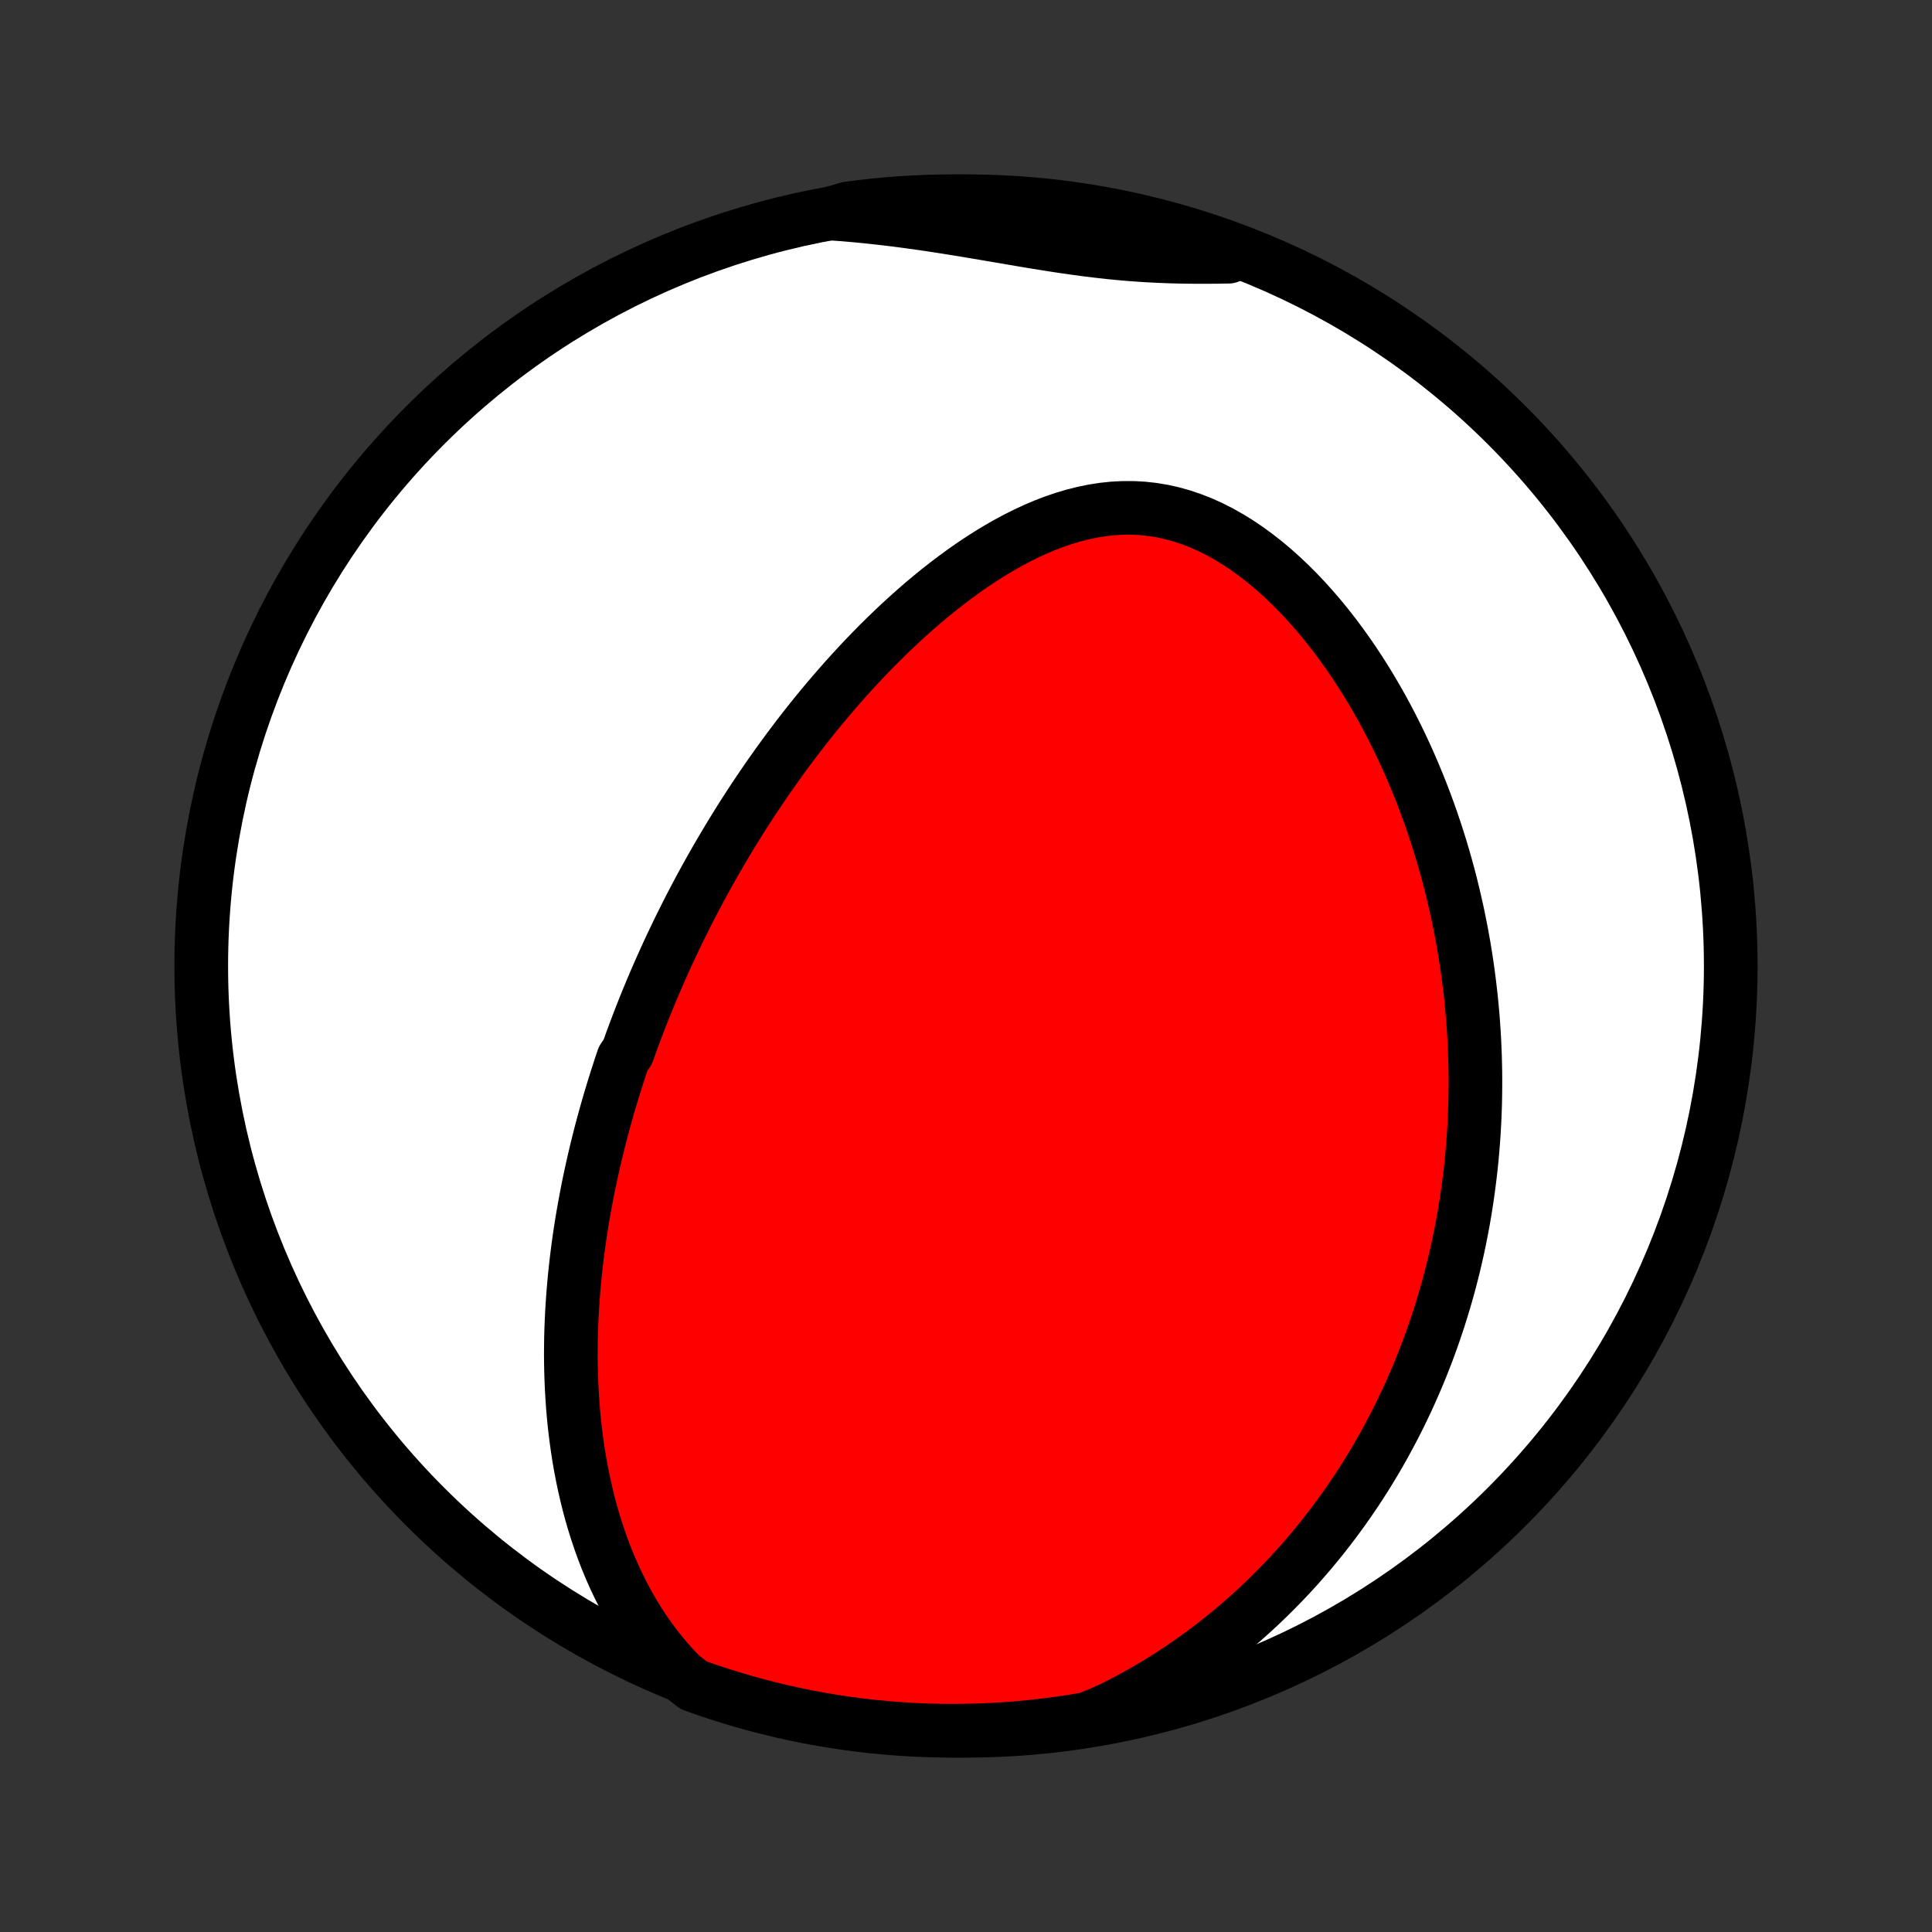 <?xml version="1.0" encoding="utf-8" standalone="no"?>
<!DOCTYPE svg PUBLIC "-//W3C//DTD SVG 1.1//EN"
  "http://www.w3.org/Graphics/SVG/1.1/DTD/svg11.dtd">
<!-- Created with matplotlib (http://matplotlib.org/) -->
<svg height="72pt" version="1.1" viewBox="0 0 72 72" width="72pt" xmlns="http://www.w3.org/2000/svg" xmlns:xlink="http://www.w3.org/1999/xlink">
 <rect x="0" y="0" width="72" height="72" fill="#333333" stroke="none"/>
 <defs>
  <style type="text/css">
*{stroke-linecap:butt;stroke-linejoin:round;}
  </style>
 </defs>
 <g id="figure_1">
  <g id="patch_1">
   <path d="
M0 72
L72 72
L72 0
L0 0
z
" style="fill:none;"/>
  </g>
  <g id="axes_1">
   <g id="PatchCollection_1">
    <defs>
     <path d="
M36 -7.5
C43.558 -7.5 50.808 -10.503 56.153 -15.848
C61.497 -21.192 64.5 -28.442 64.5 -36
C64.5 -43.558 61.497 -50.808 56.153 -56.153
C50.808 -61.497 43.558 -64.5 36 -64.5
C28.442 -64.5 21.192 -61.497 15.848 -56.153
C10.503 -50.808 7.5 -43.558 7.5 -36
C7.5 -28.442 10.503 -21.192 15.848 -15.848
C21.192 -10.503 28.442 -7.5 36 -7.5
z
" id="C0_0_a811fe30f3"/>
     <path d="
M25.368 -9.572
L25.078 -9.877
L24.802 -10.19
L24.54 -10.509
L24.292 -10.833
L24.058 -11.162
L23.837 -11.495
L23.628 -11.832
L23.431 -12.171
L23.246 -12.512
L23.073 -12.855
L22.909 -13.2
L22.756 -13.545
L22.613 -13.891
L22.479 -14.237
L22.355 -14.583
L22.239 -14.928
L22.131 -15.273
L22.031 -15.617
L21.939 -15.96
L21.855 -16.302
L21.777 -16.643
L21.706 -16.981
L21.641 -17.318
L21.582 -17.654
L21.53 -17.987
L21.483 -18.318
L21.441 -18.647
L21.404 -18.974
L21.373 -19.299
L21.346 -19.621
L21.324 -19.942
L21.306 -20.259
L21.292 -20.575
L21.282 -20.888
L21.276 -21.199
L21.273 -21.507
L21.275 -21.813
L21.279 -22.117
L21.287 -22.419
L21.298 -22.718
L21.312 -23.015
L21.329 -23.309
L21.349 -23.602
L21.371 -23.892
L21.396 -24.18
L21.423 -24.466
L21.453 -24.75
L21.485 -25.031
L21.52 -25.311
L21.556 -25.589
L21.595 -25.865
L21.636 -26.14
L21.679 -26.412
L21.724 -26.683
L21.771 -26.952
L21.82 -27.219
L21.87 -27.485
L21.922 -27.749
L21.976 -28.012
L22.032 -28.273
L22.09 -28.533
L22.149 -28.792
L22.209 -29.049
L22.272 -29.306
L22.336 -29.561
L22.401 -29.815
L22.468 -30.068
L22.537 -30.32
L22.607 -30.571
L22.679 -30.821
L22.752 -31.07
L22.827 -31.319
L22.903 -31.566
L22.981 -31.814
L23.061 -32.06
L23.141 -32.306
L23.224 -32.551
L23.393 -32.796
L23.48 -33.041
L23.569 -33.285
L23.66 -33.529
L23.752 -33.773
L23.845 -34.016
L23.94 -34.259
L24.037 -34.502
L24.136 -34.746
L24.236 -34.989
L24.338 -35.232
L24.442 -35.475
L24.548 -35.718
L24.655 -35.961
L24.765 -36.205
L24.876 -36.449
L24.989 -36.693
L25.105 -36.938
L25.222 -37.182
L25.341 -37.428
L25.463 -37.673
L25.586 -37.919
L25.712 -38.166
L25.84 -38.413
L25.971 -38.661
L26.104 -38.91
L26.239 -39.159
L26.377 -39.408
L26.517 -39.659
L26.66 -39.91
L26.806 -40.162
L26.954 -40.415
L27.105 -40.668
L27.259 -40.922
L27.416 -41.178
L27.575 -41.434
L27.738 -41.69
L27.904 -41.948
L28.073 -42.206
L28.246 -42.465
L28.422 -42.725
L28.601 -42.986
L28.784 -43.247
L28.97 -43.51
L29.16 -43.773
L29.353 -44.036
L29.551 -44.3
L29.752 -44.565
L29.957 -44.83
L30.167 -45.096
L30.38 -45.362
L30.598 -45.628
L30.82 -45.894
L31.046 -46.16
L31.277 -46.426
L31.512 -46.692
L31.752 -46.958
L31.996 -47.222
L32.245 -47.487
L32.499 -47.75
L32.757 -48.012
L33.02 -48.272
L33.289 -48.531
L33.562 -48.788
L33.84 -49.042
L34.123 -49.294
L34.41 -49.543
L34.703 -49.788
L35.001 -50.03
L35.304 -50.267
L35.611 -50.499
L35.924 -50.727
L36.241 -50.948
L36.563 -51.163
L36.89 -51.371
L37.222 -51.571
L37.557 -51.762
L37.897 -51.944
L38.242 -52.116
L38.59 -52.277
L38.942 -52.426
L39.297 -52.562
L39.656 -52.684
L40.017 -52.791
L40.381 -52.882
L40.748 -52.957
L41.115 -53.014
L41.485 -53.053
L41.855 -53.072
L42.225 -53.072
L42.596 -53.052
L42.965 -53.011
L43.333 -52.95
L43.699 -52.868
L44.063 -52.766
L44.423 -52.644
L44.781 -52.503
L45.134 -52.344
L45.482 -52.167
L45.825 -51.973
L46.164 -51.764
L46.496 -51.539
L46.822 -51.301
L47.142 -51.05
L47.456 -50.787
L47.762 -50.513
L48.062 -50.229
L48.355 -49.937
L48.64 -49.635
L48.918 -49.327
L49.189 -49.012
L49.452 -48.69
L49.708 -48.364
L49.956 -48.033
L50.197 -47.697
L50.431 -47.358
L50.657 -47.016
L50.877 -46.671
L51.088 -46.324
L51.293 -45.976
L51.491 -45.625
L51.682 -45.274
L51.866 -44.922
L52.043 -44.57
L52.214 -44.217
L52.379 -43.864
L52.537 -43.511
L52.688 -43.159
L52.834 -42.808
L52.974 -42.457
L53.108 -42.107
L53.236 -41.759
L53.359 -41.411
L53.476 -41.065
L53.588 -40.72
L53.695 -40.377
L53.796 -40.035
L53.893 -39.695
L53.985 -39.356
L54.072 -39.02
L54.154 -38.684
L54.232 -38.351
L54.306 -38.02
L54.375 -37.69
L54.44 -37.362
L54.501 -37.036
L54.558 -36.712
L54.611 -36.389
L54.66 -36.068
L54.706 -35.749
L54.747 -35.432
L54.785 -35.117
L54.82 -34.803
L54.851 -34.491
L54.879 -34.181
L54.903 -33.872
L54.924 -33.565
L54.942 -33.259
L54.956 -32.955
L54.968 -32.652
L54.976 -32.351
L54.982 -32.051
L54.984 -31.753
L54.983 -31.456
L54.98 -31.16
L54.974 -30.865
L54.964 -30.572
L54.952 -30.279
L54.937 -29.988
L54.919 -29.698
L54.898 -29.408
L54.875 -29.12
L54.849 -28.832
L54.82 -28.545
L54.788 -28.259
L54.753 -27.974
L54.716 -27.69
L54.676 -27.406
L54.633 -27.123
L54.587 -26.84
L54.539 -26.558
L54.487 -26.276
L54.433 -25.994
L54.376 -25.713
L54.316 -25.433
L54.253 -25.152
L54.187 -24.872
L54.118 -24.592
L54.046 -24.312
L53.971 -24.032
L53.892 -23.753
L53.811 -23.473
L53.726 -23.193
L53.638 -22.913
L53.547 -22.634
L53.452 -22.354
L53.354 -22.074
L53.252 -21.793
L53.147 -21.513
L53.037 -21.232
L52.925 -20.951
L52.808 -20.67
L52.687 -20.388
L52.562 -20.107
L52.434 -19.825
L52.3 -19.542
L52.163 -19.259
L52.021 -18.976
L51.874 -18.692
L51.723 -18.409
L51.567 -18.124
L51.407 -17.84
L51.241 -17.555
L51.069 -17.27
L50.893 -16.984
L50.711 -16.699
L50.524 -16.413
L50.33 -16.127
L50.131 -15.841
L49.926 -15.555
L49.714 -15.269
L49.496 -14.983
L49.272 -14.697
L49.041 -14.412
L48.803 -14.127
L48.557 -13.842
L48.305 -13.558
L48.045 -13.275
L47.777 -12.993
L47.502 -12.713
L47.219 -12.433
L46.927 -12.155
L46.627 -11.878
L46.319 -11.604
L46.002 -11.332
L45.677 -11.062
L45.342 -10.795
L44.998 -10.531
L44.645 -10.271
L44.283 -10.014
L43.912 -9.761
L43.531 -9.513
L43.14 -9.27
L42.74 -9.032
L42.33 -8.8
L41.91 -8.575
L41.482 -8.356
L41.014 -8.145
L40.524 -7.945
L40.032 -7.861
L39.539 -7.787
L39.045 -7.721
L38.55 -7.663
L38.054 -7.614
L37.558 -7.574
L37.061 -7.543
L36.563 -7.52
L36.066 -7.506
L35.569 -7.5
L35.071 -7.503
L34.574 -7.515
L34.078 -7.536
L33.582 -7.565
L33.087 -7.603
L32.592 -7.649
L32.099 -7.704
L31.607 -7.768
L31.116 -7.841
L30.627 -7.922
L30.139 -8.011
L29.653 -8.109
L29.169 -8.216
L28.688 -8.331
L28.208 -8.454
L27.731 -8.586
L27.256 -8.726
L26.784 -8.875
L26.314 -9.031
L25.848 -9.196
z
" id="C0_1_d1e6efafb4"/>
     <path d="
M30.96 -64.042
L31.444 -64.007
L31.93 -63.965
L32.415 -63.917
L32.901 -63.863
L33.387 -63.805
L33.873 -63.741
L34.358 -63.673
L34.842 -63.602
L35.325 -63.526
L35.807 -63.449
L36.287 -63.369
L36.765 -63.288
L37.241 -63.207
L37.715 -63.126
L38.186 -63.046
L38.655 -62.968
L39.121 -62.894
L39.585 -62.822
L40.045 -62.756
L40.502 -62.694
L40.957 -62.639
L41.409 -62.589
L41.858 -62.546
L42.304 -62.51
L42.747 -62.481
L43.188 -62.458
L43.627 -62.441
L44.063 -62.43
L44.498 -62.425
L44.93 -62.424
L45.361 -62.427
L45.789 -62.434
L45.806 -62.442
L45.337 -62.76
L44.866 -62.927
L44.392 -63.086
L43.915 -63.236
L43.436 -63.379
L42.955 -63.513
L42.471 -63.638
L41.986 -63.755
L41.499 -63.864
L41.01 -63.965
L40.52 -64.056
L40.028 -64.139
L39.535 -64.214
L39.041 -64.28
L38.546 -64.337
L38.05 -64.386
L37.553 -64.426
L37.057 -64.458
L36.559 -64.48
L36.062 -64.495
L35.565 -64.5
L35.067 -64.497
L34.57 -64.485
L34.074 -64.464
L33.578 -64.435
L33.083 -64.397
L32.588 -64.35
L32.095 -64.295
L31.603 -64.231
z
" id="C0_2_1349aa67ba"/>
    </defs>
    <g clip-path="url(#p1bffca34e9)">
     <use style="fill:#ffffff;stroke:#000000;stroke-width:2.0;" x="0.0" xlink:href="#C0_0_a811fe30f3" y="72.0"/>
    </g>
    <g clip-path="url(#p1bffca34e9)">
     <use style="fill:#ff0000;stroke:#000000;stroke-width:2.0;" x="0.0" xlink:href="#C0_1_d1e6efafb4" y="72.0"/>
    </g>
    <g clip-path="url(#p1bffca34e9)">
     <use style="fill:#ff0000;stroke:#000000;stroke-width:2.0;" x="0.0" xlink:href="#C0_2_1349aa67ba" y="72.0"/>
    </g>
   </g>
  </g>
 </g>
 <defs>
  <clipPath id="p1bffca34e9">
   <rect height="72.0" width="72.0" x="0.0" y="0.0"/>
  </clipPath>
 </defs>
</svg>
